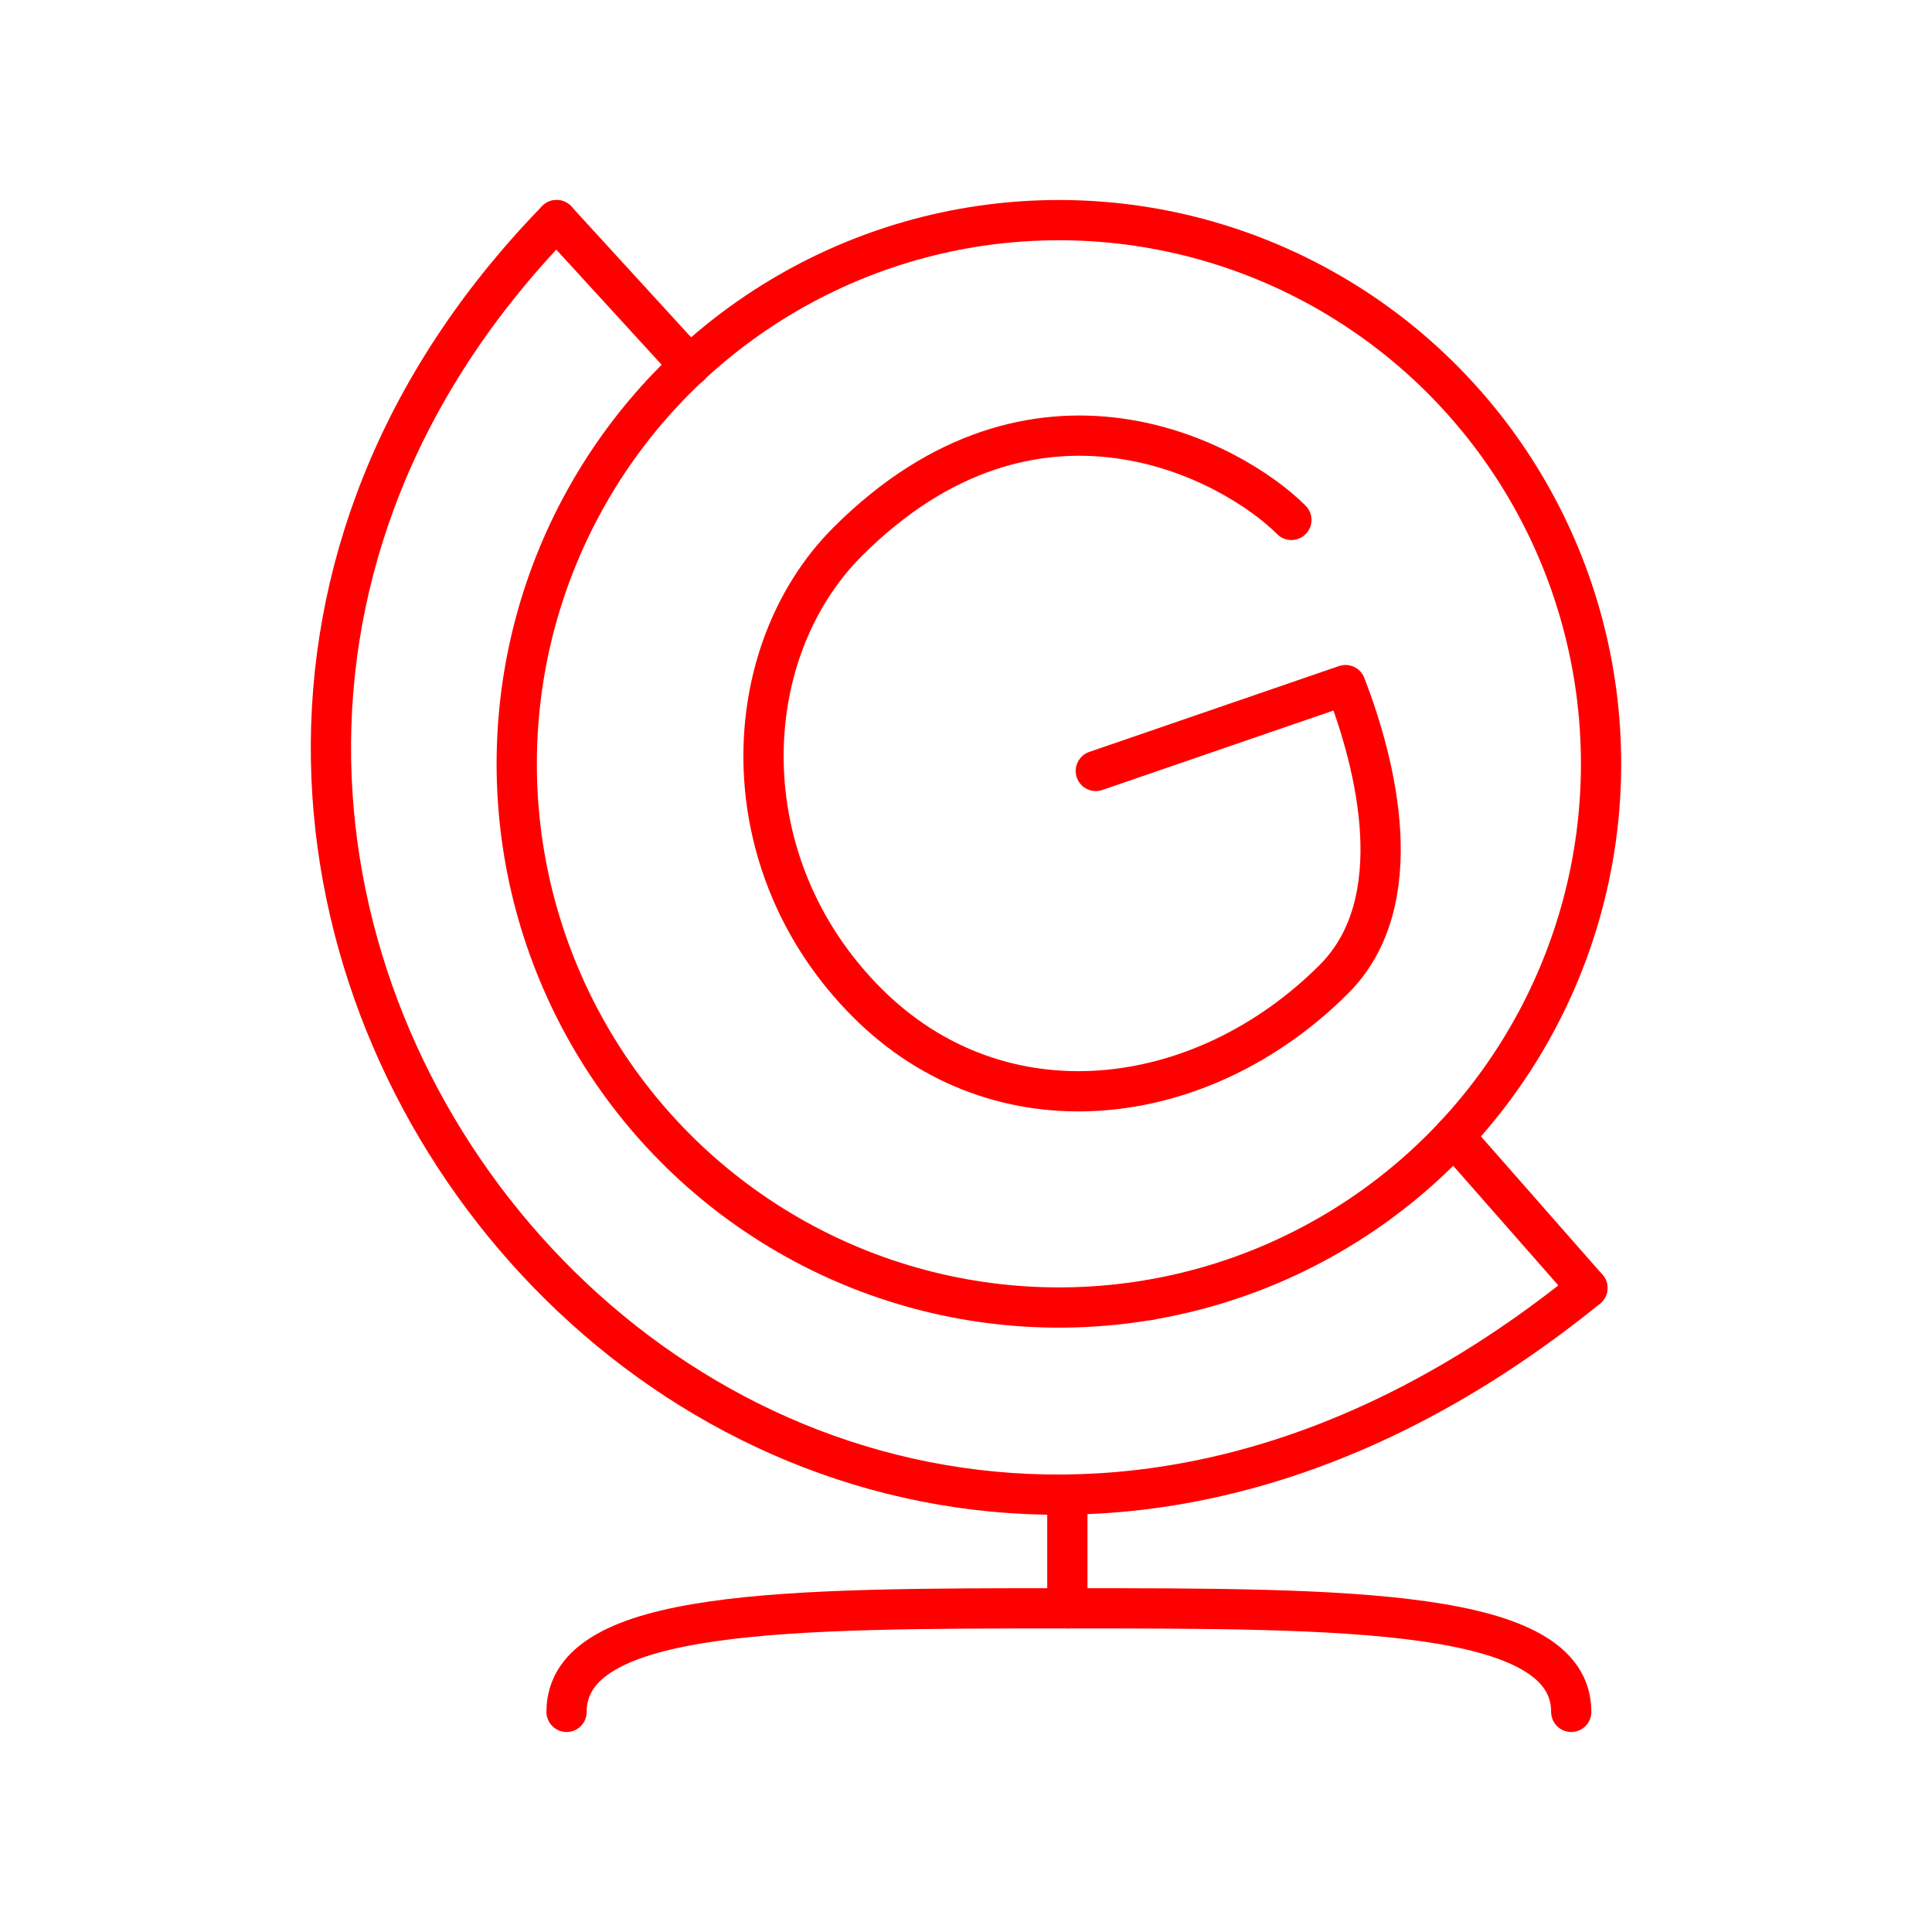 <svg xmlns="http://www.w3.org/2000/svg" viewBox="0 0 48 48"><defs><style>.a{fill:none;stroke:#FF0000;stroke-linecap:round;stroke-linejoin:round;}</style></defs><path class="a" d="M13.828,5.469C-2.23,21.983,19.307,48.315,39.438,32"/><line class="a" x1="13.828" y1="5.469" x2="17.141" y2="9.089"/><line class="a" x1="36.124" y1="28.228" x2="39.438" y2="32"/><ellipse class="a" cx="26.308" cy="18.977" rx="13.47" ry="13.508"/><path class="a" d="M32.084,12.917c-1.463-1.463-6.353-4.13-11.026.543-2.757,2.757-2.973,7.995.489,11.456,3.296,3.296,8.299,2.706,11.595-.59,1.92-1.92,1.044-5.349.287-7.305l-6.204,2.133"/><line class="a" x1="26.518" y1="37.153" x2="26.518" y2="39.958"/><line class="a" x1="28.566" y1="32.297" x2="28.566" y2="32.297"/><path class="a" d="M39.037,42.531c0-2.573-5.6-2.573-12.519-2.573-6.877,0-12.442,0-12.442,2.573"/></svg>